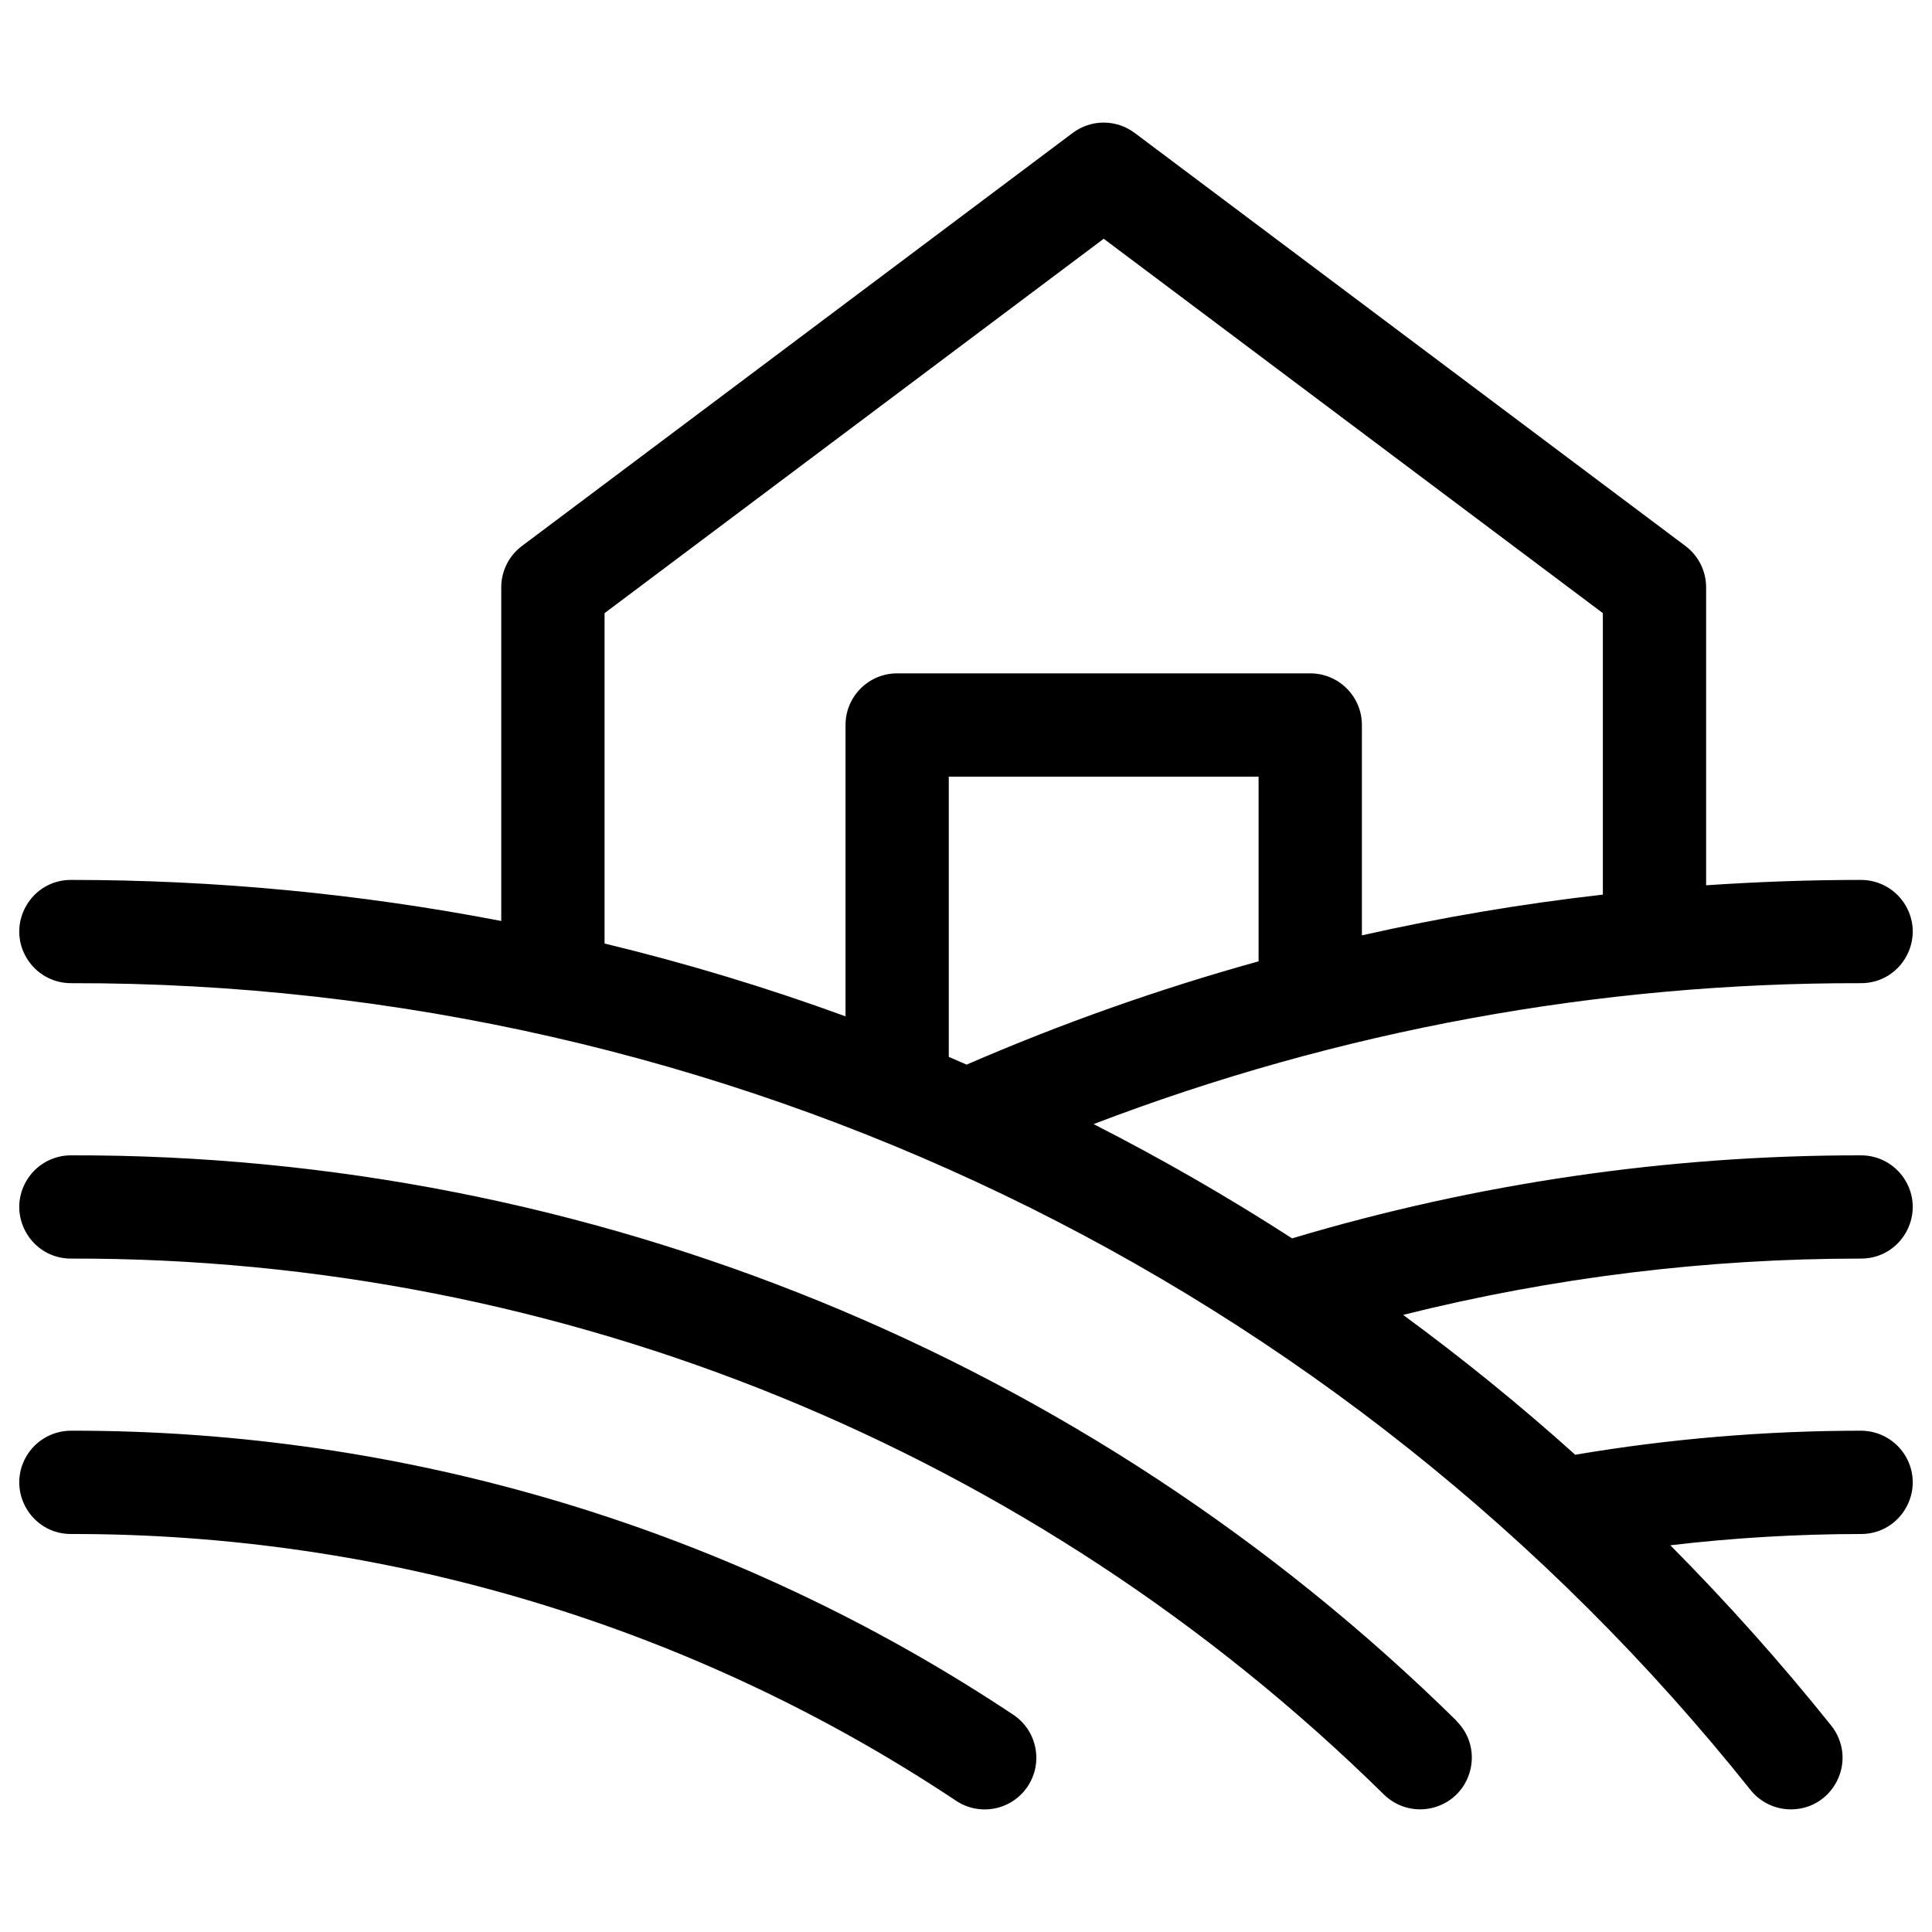 <svg width="36" height="36" viewBox="0 0 36 36" fill="none" xmlns="http://www.w3.org/2000/svg">
<g clip-path="url(#clip0_3109_9719)">
<path d="M34.678 23.452C35.419 23.452 35.881 22.65 35.511 22.009C35.339 21.711 35.022 21.528 34.678 21.528C31.087 21.525 27.516 22.047 24.076 23.075C22.88 22.303 21.645 21.592 20.377 20.946C24.942 19.2 29.79 18.31 34.678 18.32C35.419 18.32 35.881 17.519 35.511 16.877C35.339 16.58 35.022 16.396 34.678 16.396C33.716 16.396 32.754 16.431 31.791 16.496V10.944C31.791 10.641 31.649 10.356 31.406 10.174L21.143 2.477C20.801 2.22 20.331 2.22 19.988 2.477L9.725 10.174C9.483 10.356 9.34 10.641 9.34 10.944V17.161C6.698 16.652 4.013 16.396 1.322 16.396C0.581 16.396 0.119 17.198 0.489 17.839C0.661 18.137 0.978 18.32 1.322 18.32C13.502 18.296 25.026 23.832 32.62 33.355C32.803 33.583 33.08 33.716 33.373 33.715C34.113 33.714 34.574 32.911 34.202 32.27C34.178 32.229 34.151 32.189 34.121 32.152C33.182 30.98 32.182 29.86 31.124 28.794C32.304 28.655 33.49 28.585 34.678 28.584C35.419 28.584 35.881 27.782 35.511 27.14C35.339 26.843 35.022 26.66 34.678 26.659C32.894 26.66 31.111 26.809 29.352 27.107C28.323 26.182 27.253 25.314 26.145 24.501C28.935 23.803 31.801 23.451 34.678 23.452ZM17.679 19.693V14.472H23.452V17.913C21.596 18.428 19.778 19.071 18.011 19.838L17.679 19.693ZM11.265 11.425L20.566 4.449L29.867 11.425V16.67C28.358 16.841 26.858 17.095 25.377 17.429V13.51C25.377 12.978 24.946 12.547 24.415 12.547H16.717C16.186 12.547 15.755 12.978 15.755 13.51V18.938C14.285 18.401 12.786 17.948 11.265 17.581V11.425ZM19.15 33.286C18.856 33.729 18.258 33.849 17.816 33.555C12.93 30.304 7.19 28.575 1.322 28.584C0.581 28.584 0.119 27.782 0.489 27.14C0.661 26.843 0.978 26.66 1.322 26.659C7.569 26.649 13.679 28.491 18.88 31.951C19.323 32.245 19.444 32.843 19.15 33.286ZM27.136 32.065C27.665 32.584 27.434 33.48 26.721 33.679C26.39 33.772 26.034 33.68 25.789 33.44C19.266 27.02 10.475 23.431 1.322 23.452C0.581 23.452 0.119 22.65 0.489 22.009C0.661 21.711 0.978 21.528 1.322 21.528C10.98 21.505 20.257 25.291 27.141 32.065H27.136Z" fill="black"/>
</g>
<defs>
<clipPath id="clip0_3109_9719">
<rect width="36" height="36" fill="white"/>
</clipPath>
</defs>
</svg>
